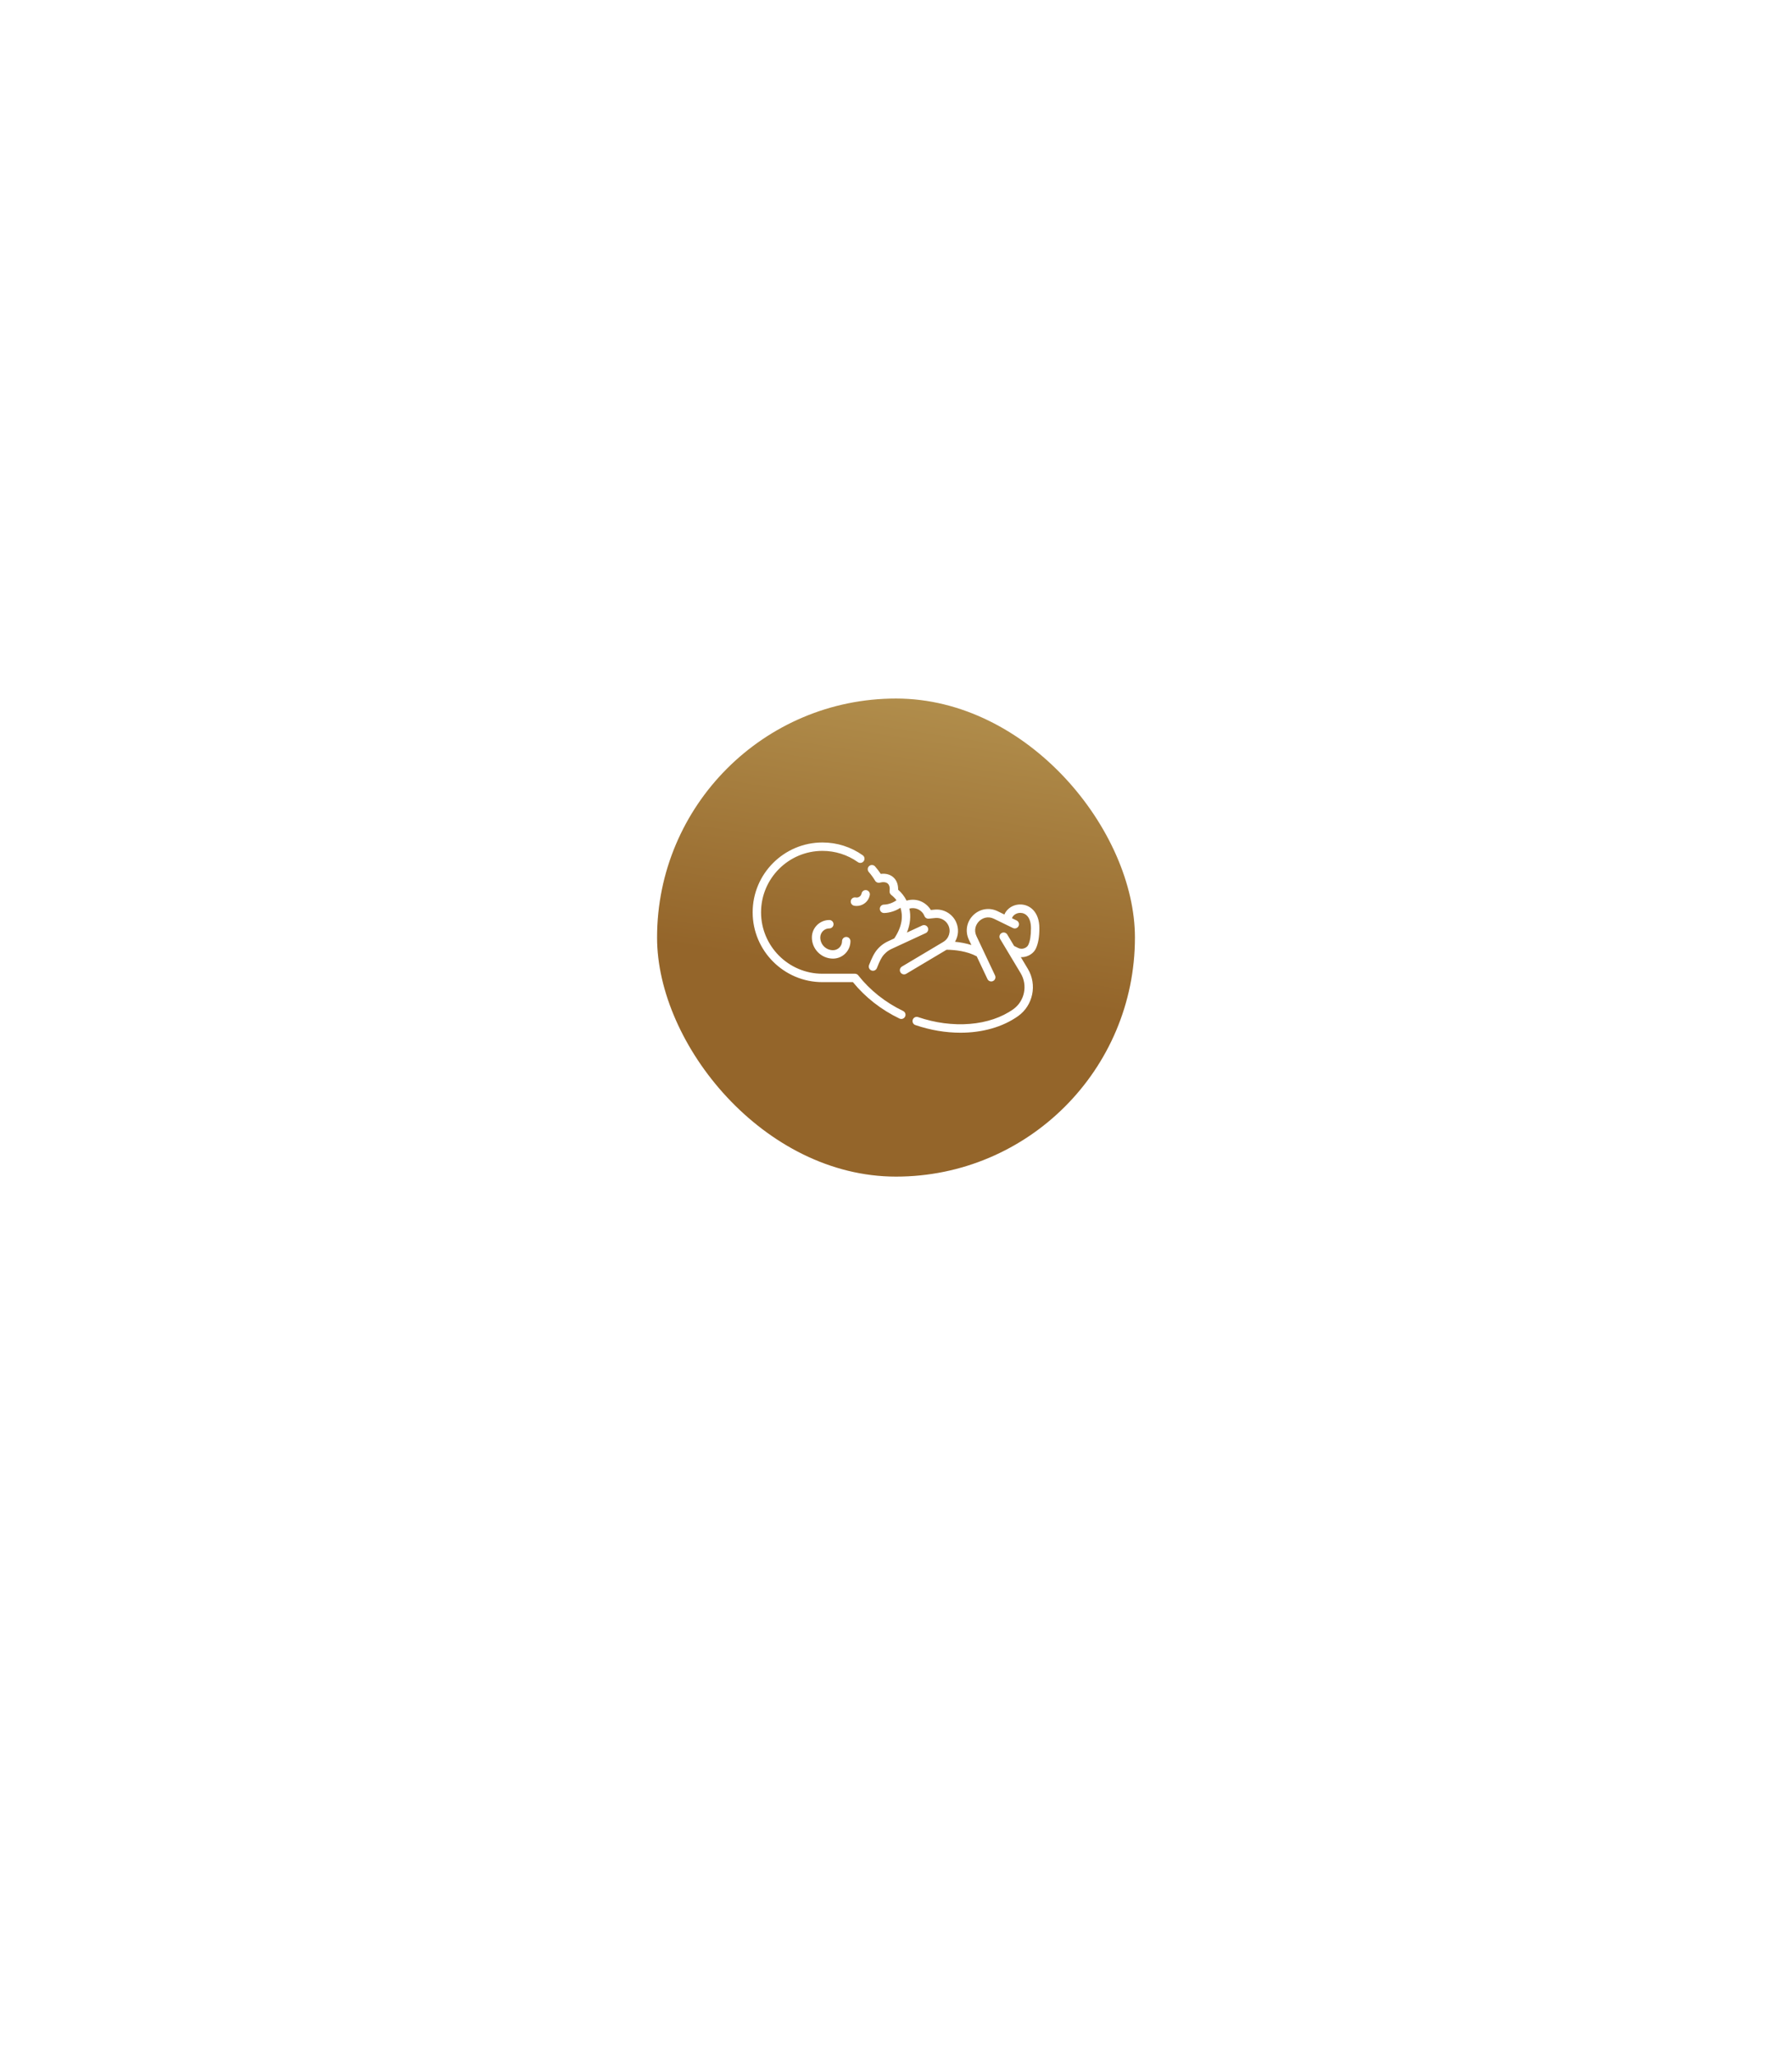 <svg width="300" height="344" viewBox="0 0 300 344" fill="none" xmlns="http://www.w3.org/2000/svg">
<g filter="url(#filter0_d_897_675)">
<rect x="110" y="116" width="80" height="80" rx="40" fill="url(#paint0_linear_897_675)"/>
<g clip-path="url(#clip0_897_675)">
<path d="M160.787 171.921C158.334 171.921 155.763 171.498 153.241 170.638C152.873 170.512 152.677 170.113 152.802 169.745C152.928 169.378 153.327 169.181 153.695 169.307C156.548 170.28 159.543 170.673 162.357 170.444C165.177 170.215 167.69 169.368 169.624 167.995C171.538 166.637 172.084 163.985 170.868 161.959L167.421 156.214C167.221 155.881 167.329 155.449 167.662 155.249C167.995 155.049 168.427 155.157 168.627 155.49L169.775 157.404L170.439 157.732C170.847 157.935 171.221 157.877 171.462 157.793C171.771 157.686 172.031 157.474 172.141 157.241C172.447 156.592 172.596 155.675 172.596 154.439C172.596 152.556 171.681 151.875 170.825 151.865C170.819 151.865 170.812 151.865 170.806 151.865C170.22 151.865 169.613 152.19 169.415 152.759L170.193 153.138C170.543 153.308 170.688 153.729 170.518 154.078C170.347 154.427 169.927 154.572 169.578 154.402L166.401 152.854C165.375 152.355 164.442 152.738 163.91 153.264C163.377 153.79 162.983 154.719 163.47 155.75L166.581 162.338C166.747 162.689 166.596 163.108 166.245 163.274C165.894 163.44 165.475 163.29 165.309 162.938L163.515 159.14C161.876 158.265 159.899 158.052 158.468 158.035L151.709 162.061C151.375 162.26 150.944 162.15 150.745 161.817C150.546 161.483 150.656 161.052 150.989 160.853L157.916 156.727C158.879 156.154 159.243 154.958 158.762 153.946C158.372 153.125 157.503 152.634 156.598 152.723L155.486 152.834C155.169 152.865 154.871 152.68 154.759 152.383C154.613 151.998 154.236 151.494 153.618 151.233C153.19 151.053 152.728 151.024 152.241 151.146C152.507 152.342 152.419 153.707 151.825 155.162L154.39 153.975C154.742 153.812 155.16 153.966 155.323 154.318C155.486 154.671 155.333 155.089 154.98 155.252L149.254 157.9C148.613 158.197 148.067 158.664 147.674 159.252C147.332 159.765 146.93 160.756 146.804 161.095C146.669 161.459 146.264 161.644 145.9 161.509C145.537 161.374 145.351 160.969 145.486 160.605C145.507 160.549 146.001 159.227 146.505 158.472C147.04 157.668 147.787 157.029 148.664 156.624L149.706 156.142C151.059 154.13 151.203 152.368 150.745 151.008C149.994 151.521 148.952 151.871 148.006 151.89C147.62 151.895 147.297 151.589 147.289 151.201C147.282 150.813 147.59 150.492 147.979 150.484C148.813 150.468 149.633 150.096 150.081 149.75C149.822 149.405 149.521 149.107 149.201 148.862C149.002 148.71 148.899 148.464 148.93 148.216C149.001 147.645 148.89 147.198 148.617 146.96C148.336 146.714 147.852 146.658 147.289 146.807C146.987 146.887 146.668 146.757 146.507 146.489C146.197 145.972 145.838 145.478 145.44 145.022C145.185 144.729 145.216 144.285 145.509 144.03C145.801 143.775 146.245 143.806 146.501 144.098C146.843 144.492 147.161 144.91 147.449 145.345C148.274 145.24 149.004 145.431 149.542 145.901C150.095 146.384 150.378 147.116 150.356 147.99C150.931 148.492 151.418 149.109 151.77 149.817C152.793 149.525 153.621 149.708 154.165 149.938C154.861 150.232 155.456 150.754 155.832 151.386L156.459 151.324C157.953 151.176 159.389 151.987 160.033 153.343C160.563 154.46 160.47 155.713 159.876 156.703C160.743 156.786 161.691 156.95 162.622 157.248L162.198 156.351C161.538 154.954 161.822 153.35 162.921 152.264C164.02 151.178 165.628 150.914 167.017 151.59L168.145 152.14C168.305 151.759 168.555 151.419 168.886 151.143C169.424 150.693 170.116 150.45 170.841 150.459C172.415 150.477 174.003 151.715 174.003 154.439C174.003 155.887 173.81 157 173.413 157.841C173.144 158.412 172.587 158.891 171.925 159.121C171.588 159.238 171.241 159.289 170.897 159.273L172.074 161.235C173.666 163.888 172.947 167.361 170.438 169.142C167.85 170.979 164.449 171.921 160.787 171.921ZM150.89 169.622C150.788 169.622 150.684 169.6 150.586 169.553C147.531 168.087 144.842 165.984 142.79 163.458H137.688C131.245 163.458 126.003 158.216 126.003 151.772C126.003 145.329 131.245 140.087 137.688 140.087C140.12 140.087 142.452 140.827 144.43 142.227C144.747 142.451 144.823 142.89 144.598 143.207C144.374 143.524 143.935 143.599 143.618 143.375C141.878 142.144 139.828 141.493 137.688 141.493C132.02 141.493 127.409 146.104 127.409 151.772C127.409 157.44 132.02 162.051 137.688 162.051H143.128C143.344 162.051 143.548 162.151 143.681 162.32C145.626 164.798 148.224 166.86 151.194 168.285C151.544 168.453 151.692 168.873 151.524 169.223C151.403 169.475 151.152 169.622 150.89 169.622ZM139.453 159.52C137.503 159.52 135.917 157.933 135.917 155.983C135.917 154.372 137.227 153.061 138.838 153.061C139.227 153.061 139.542 153.376 139.542 153.765C139.542 154.153 139.227 154.468 138.838 154.468C138.003 154.468 137.323 155.148 137.323 155.983C137.323 157.158 138.279 158.113 139.453 158.113C140.289 158.113 140.969 157.434 140.969 156.598C140.969 156.21 141.283 155.895 141.672 155.895C142.06 155.895 142.375 156.21 142.375 156.598C142.375 158.209 141.064 159.52 139.453 159.52ZM143.418 150.709C143.277 150.709 143.135 150.696 142.994 150.669C142.613 150.597 142.362 150.228 142.435 149.847C142.507 149.466 142.876 149.215 143.257 149.288C143.476 149.329 143.697 149.283 143.881 149.158C144.066 149.033 144.19 148.843 144.231 148.625C144.304 148.243 144.672 147.993 145.054 148.066C145.435 148.138 145.685 148.506 145.613 148.888C145.501 149.475 145.167 149.984 144.673 150.321C144.297 150.576 143.862 150.709 143.418 150.709Z" fill="white"/>
</g>
</g>
<defs>
<filter id="filter0_d_897_675" x="-36.667" y="-29.778" width="373.333" height="373.333" filterUnits="userSpaceOnUse" color-interpolation-filters="sRGB">
<feFlood flood-opacity="0" result="BackgroundImageFix"/>
<feColorMatrix in="SourceAlpha" type="matrix" values="0 0 0 0 0 0 0 0 0 0 0 0 0 0 0 0 0 0 127 0" result="hardAlpha"/>
<feOffset dy="0.889"/>
<feGaussianBlur stdDeviation="73.333"/>
<feComposite in2="hardAlpha" operator="out"/>
<feColorMatrix type="matrix" values="0 0 0 0 1 0 0 0 0 0.914 0 0 0 0 0.221 0 0 0 0.1 0"/>
<feBlend mode="normal" in2="BackgroundImageFix" result="effect1_dropShadow_897_675"/>
<feBlend mode="normal" in="SourceGraphic" in2="effect1_dropShadow_897_675" result="shape"/>
</filter>
<linearGradient id="paint0_linear_897_675" x1="130.964" y1="-0.596" x2="106.97" y2="156.404" gradientUnits="userSpaceOnUse">
<stop stop-color="#F5ED9B"/>
<stop offset="1" stop-color="#94652A"/>
</linearGradient>
<clipPath id="clip0_897_675">
<rect width="48" height="48" fill="white" transform="translate(126 132)"/>
</clipPath>
</defs>
</svg>
